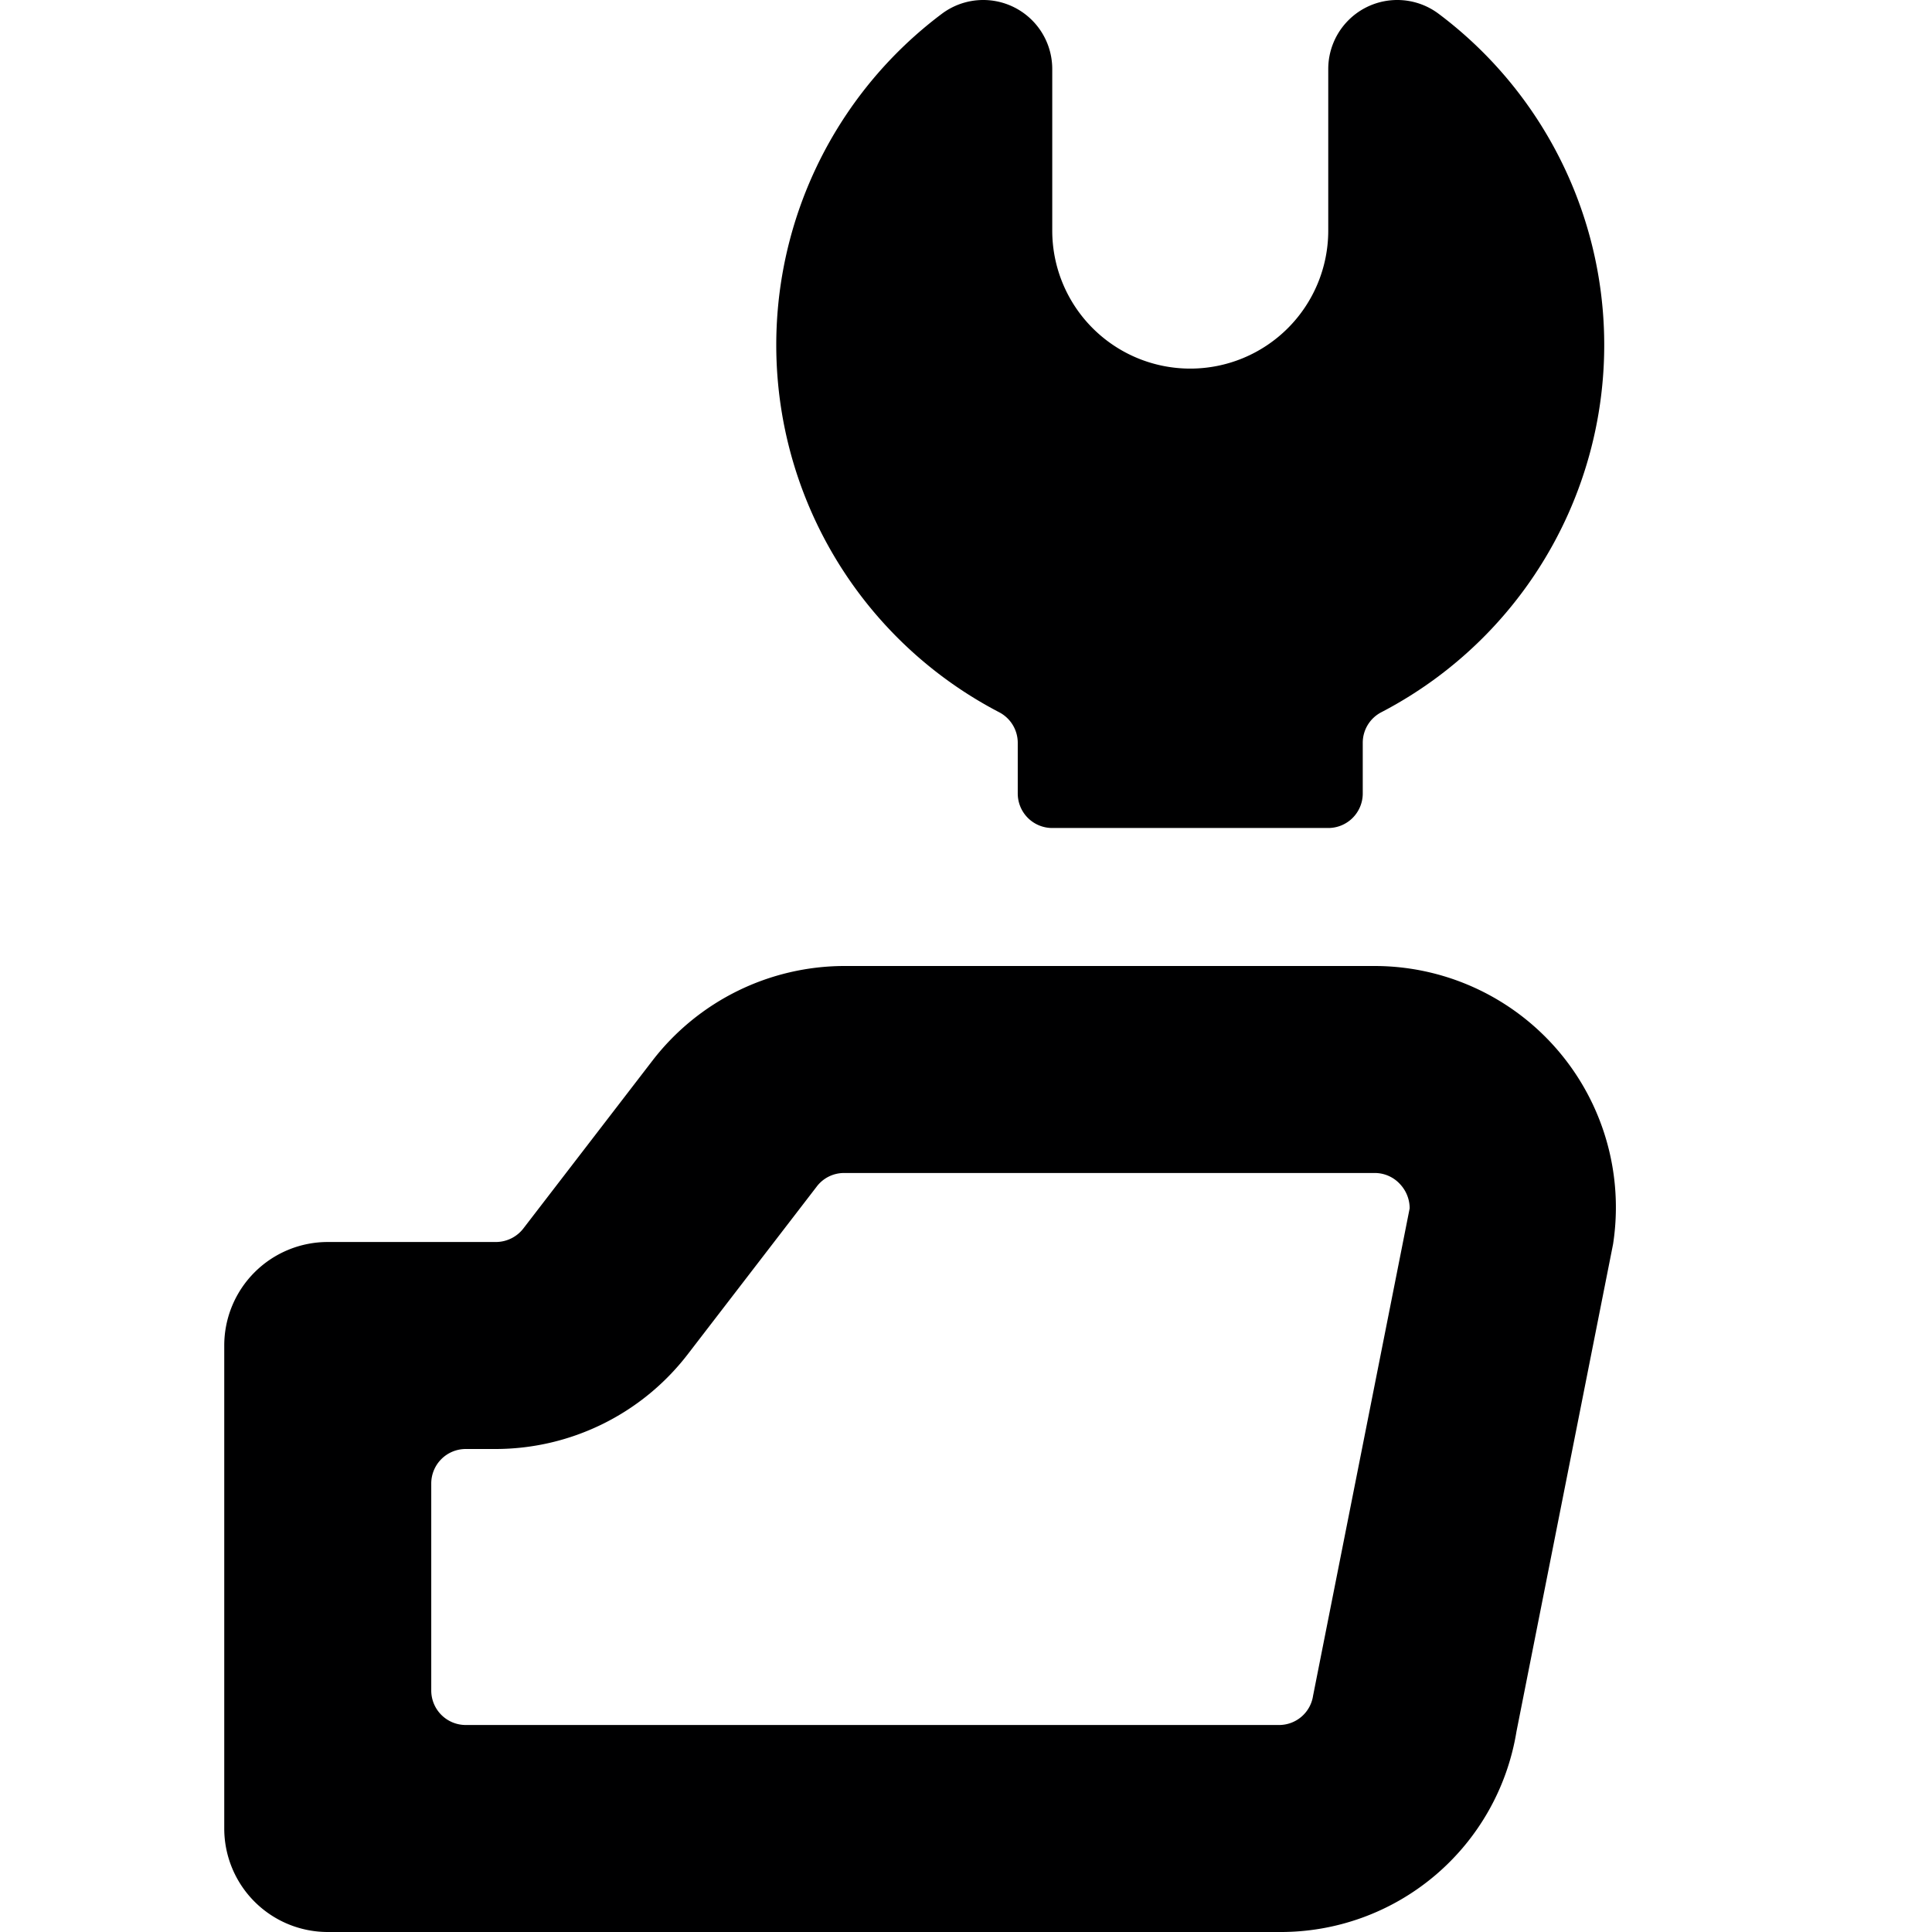 <svg xmlns="http://www.w3.org/2000/svg" viewBox="0 0 14 14">
  <g>
    <path d="M10.425.1a.5.5,0,0,0-.8.4V1.671a1,1,0,0,1-2,0V.5a.5.5,0,0,0-.8-.4A3,3,0,0,0,7.24,5.161a.25.25,0,0,1,.135.222V5.75a.25.25,0,0,0,.25.25h2a.25.25,0,0,0,.25-.25V5.383a.249.249,0,0,1,.135-.222A3,3,0,0,0,10.425.1Z" style="fill: #000001"/>
    <path d="M9.267,14H2.375a.75.75,0,0,1-.75-.75V9.75A.75.75,0,0,1,2.375,9H3.594a.252.252,0,0,0,.2-.1L4.73,7.683A1.759,1.759,0,0,1,6.117,7H9.959a1.749,1.749,0,0,1,1.73,2.015l-.7,3.532A1.731,1.731,0,0,1,9.267,14ZM3.125,12.25a.25.25,0,0,0,.25.25H9.267a.249.249,0,0,0,.248-.212l.7-3.532a.256.256,0,0,0-.065-.17A.248.248,0,0,0,9.959,8.5H6.117a.248.248,0,0,0-.2.1v0L4.981,9.817a1.759,1.759,0,0,1-1.387.683H3.375a.25.25,0,0,0-.25.25Zm2.2-4.11h0Z" style="fill: #000001"/>
  </g>
</svg>
